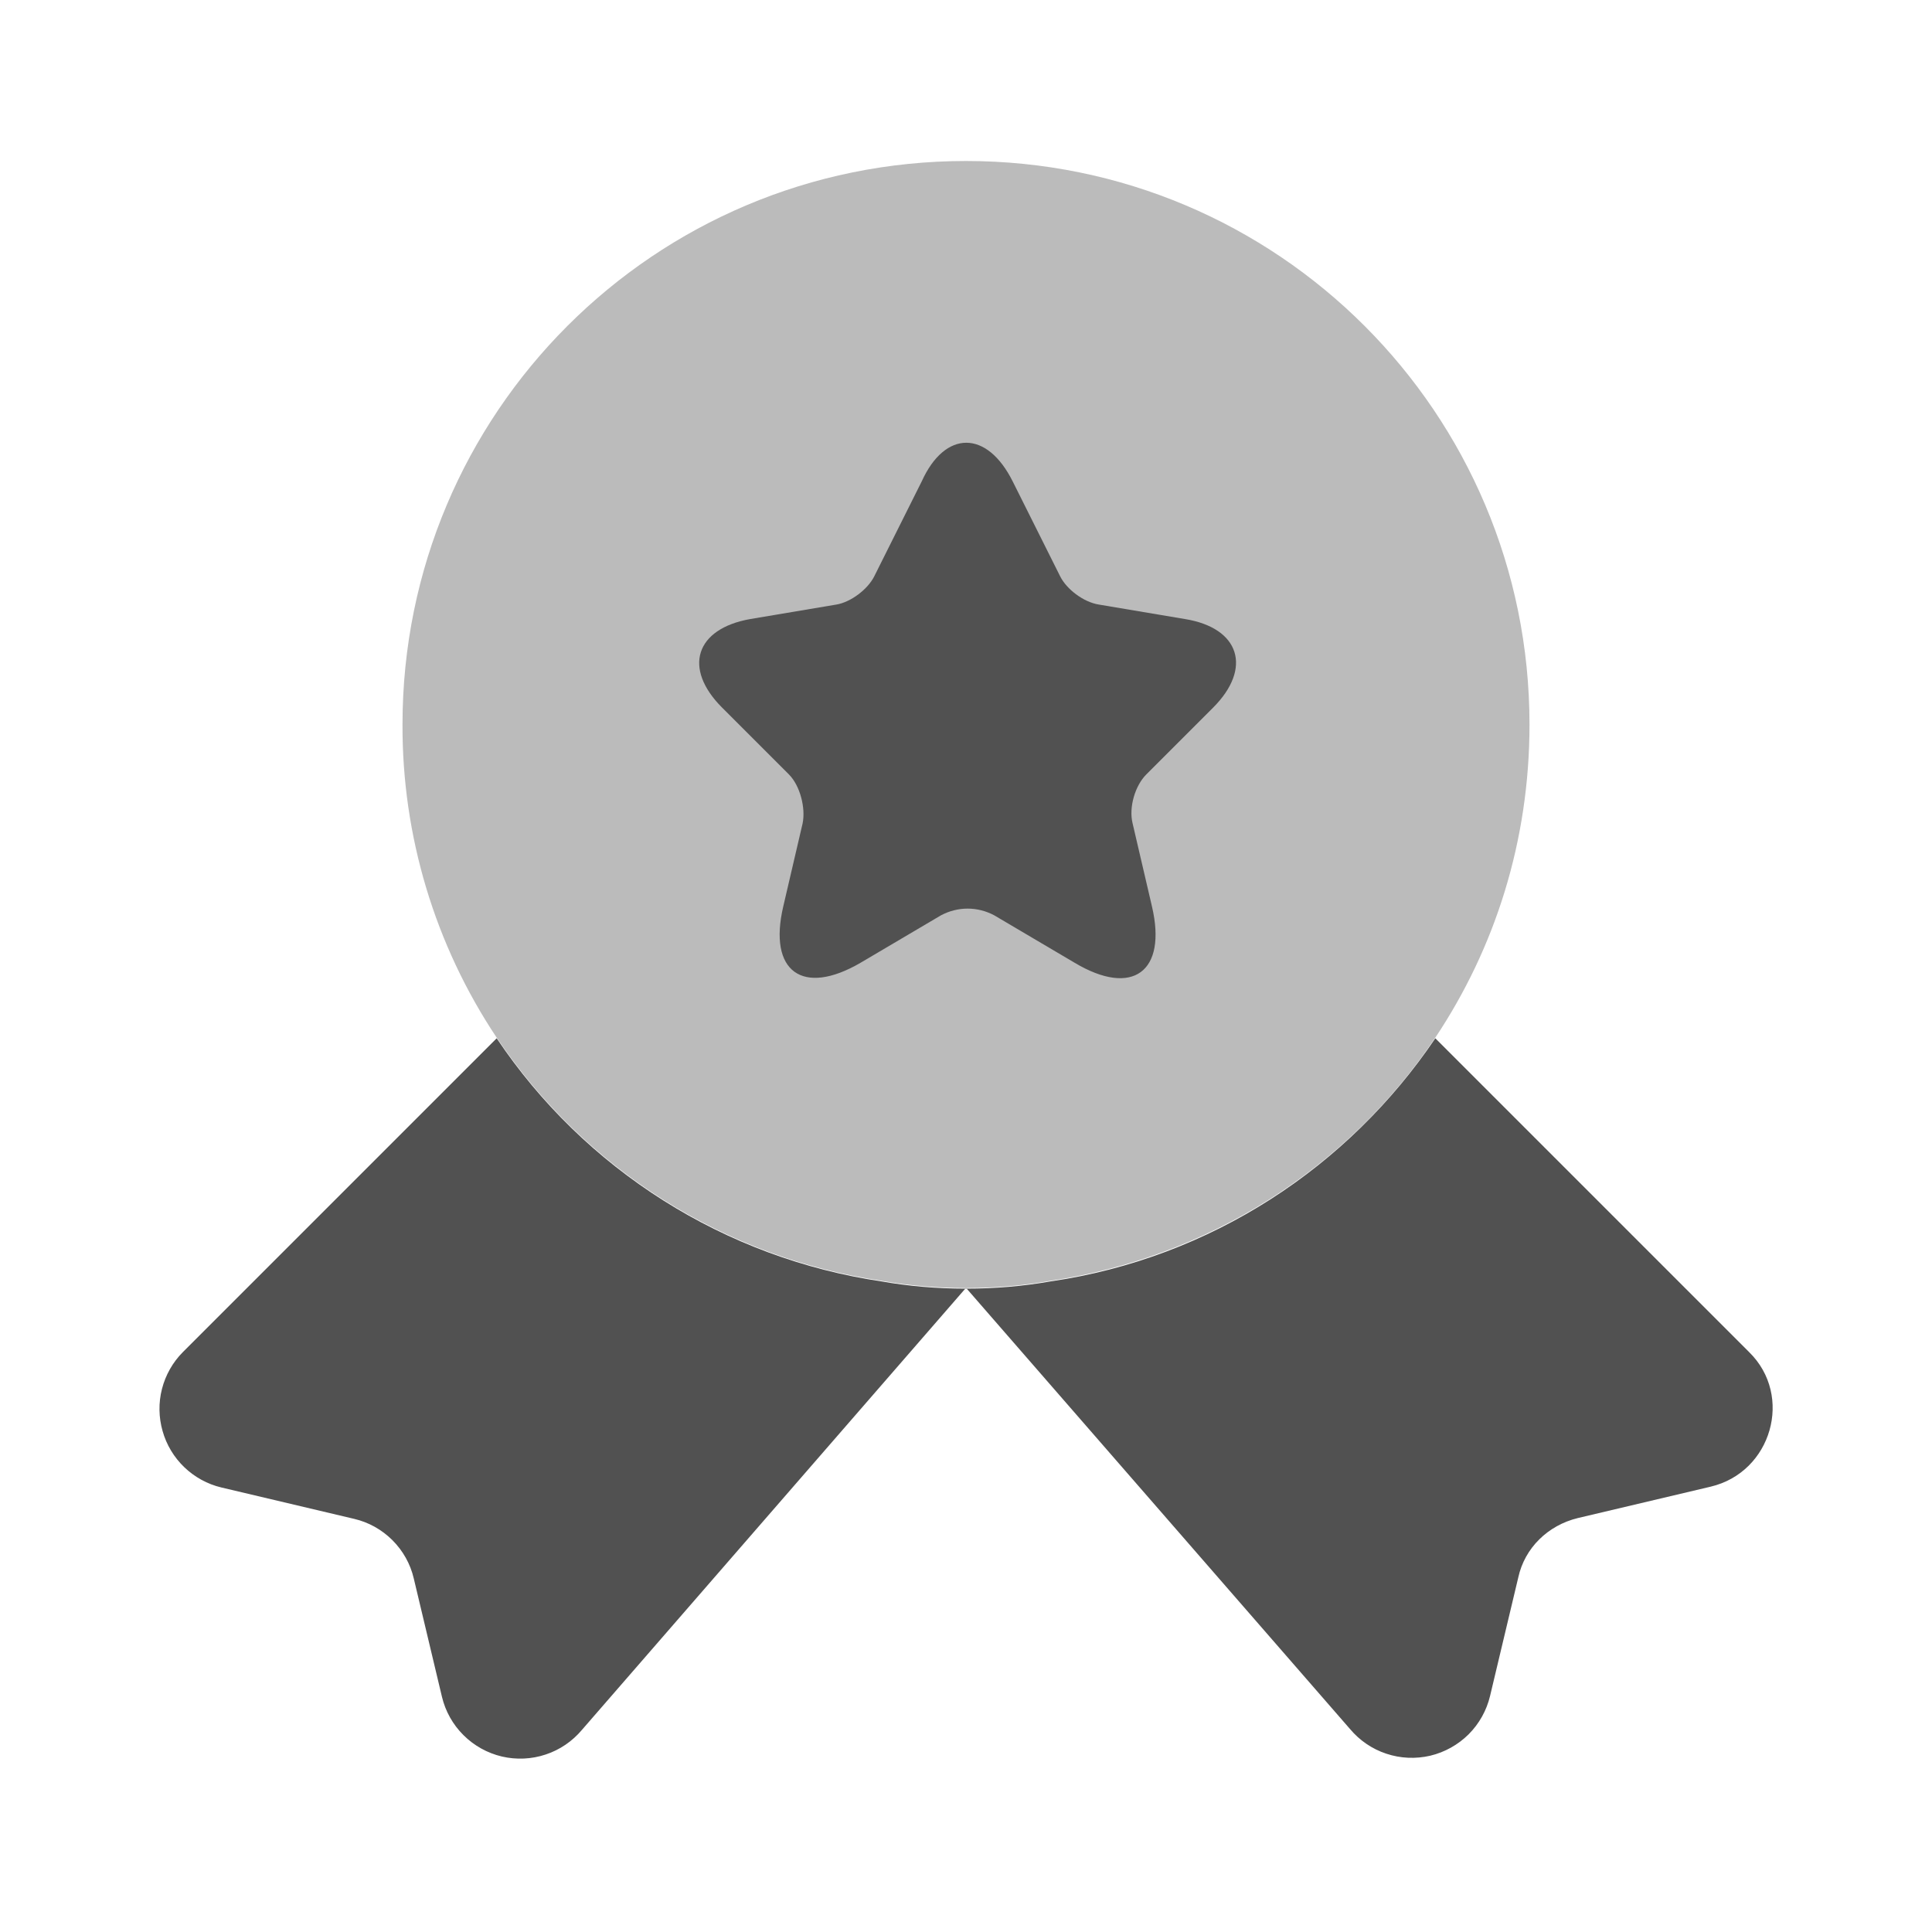 <svg width="24" height="24" viewBox="0 0 24 24" fill="none" xmlns="http://www.w3.org/2000/svg">
<path d="M19 9C19 10.45 18.57 11.78 17.83 12.89C17.288 13.699 16.582 14.385 15.759 14.905C14.936 15.425 14.013 15.768 13.05 15.91C12.71 15.97 12.36 16 12 16C11.64 16 11.29 15.97 10.95 15.91C9.987 15.768 9.064 15.425 8.241 14.905C7.418 14.385 6.712 13.699 6.17 12.89C5.402 11.738 4.995 10.384 5 9C5 5.13 8.13 2 12 2C15.87 2 19 5.13 19 9Z" fill="#BBBBBB"/>
<path d="M21.25 18.468L19.6 18.858C19.23 18.948 18.94 19.228 18.86 19.598L18.51 21.068C18.467 21.248 18.375 21.413 18.244 21.544C18.112 21.675 17.947 21.767 17.767 21.81C17.586 21.852 17.397 21.844 17.221 21.785C17.045 21.727 16.889 21.62 16.77 21.478L12 15.998L7.23 21.488C7.111 21.63 6.955 21.737 6.779 21.795C6.603 21.854 6.414 21.862 6.234 21.82C6.053 21.777 5.888 21.685 5.757 21.554C5.625 21.423 5.533 21.258 5.49 21.078L5.14 19.608C5.098 19.428 5.006 19.264 4.875 19.133C4.744 19.002 4.58 18.91 4.4 18.868L2.75 18.478C2.577 18.437 2.419 18.35 2.29 18.227C2.162 18.104 2.068 17.949 2.02 17.778C1.971 17.607 1.968 17.426 2.012 17.254C2.056 17.082 2.145 16.924 2.27 16.798L6.17 12.898C6.712 13.707 7.418 14.393 8.241 14.913C9.064 15.433 9.987 15.775 10.95 15.918C11.29 15.978 11.64 16.008 12 16.008C12.36 16.008 12.71 15.978 13.05 15.918C15.04 15.628 16.75 14.498 17.83 12.898L21.73 16.798C22.28 17.338 22.01 18.288 21.25 18.468ZM12.58 5.98L13.17 7.16C13.25 7.32 13.46 7.48 13.65 7.51L14.72 7.69C15.4 7.8 15.56 8.3 15.07 8.79L14.24 9.62C14.1 9.76 14.02 10.03 14.07 10.23L14.31 11.26C14.5 12.07 14.07 12.39 13.35 11.96L12.35 11.37C12.249 11.316 12.135 11.287 12.02 11.287C11.905 11.287 11.792 11.316 11.69 11.37L10.69 11.96C9.97 12.38 9.54 12.07 9.73 11.26L9.97 10.23C10.01 10.04 9.94 9.76 9.8 9.62L8.97 8.79C8.48 8.3 8.64 7.81 9.32 7.69L10.39 7.51C10.57 7.48 10.78 7.32 10.86 7.16L11.45 5.98C11.74 5.34 12.26 5.34 12.58 5.98Z" fill="#515151"/>
</svg>
